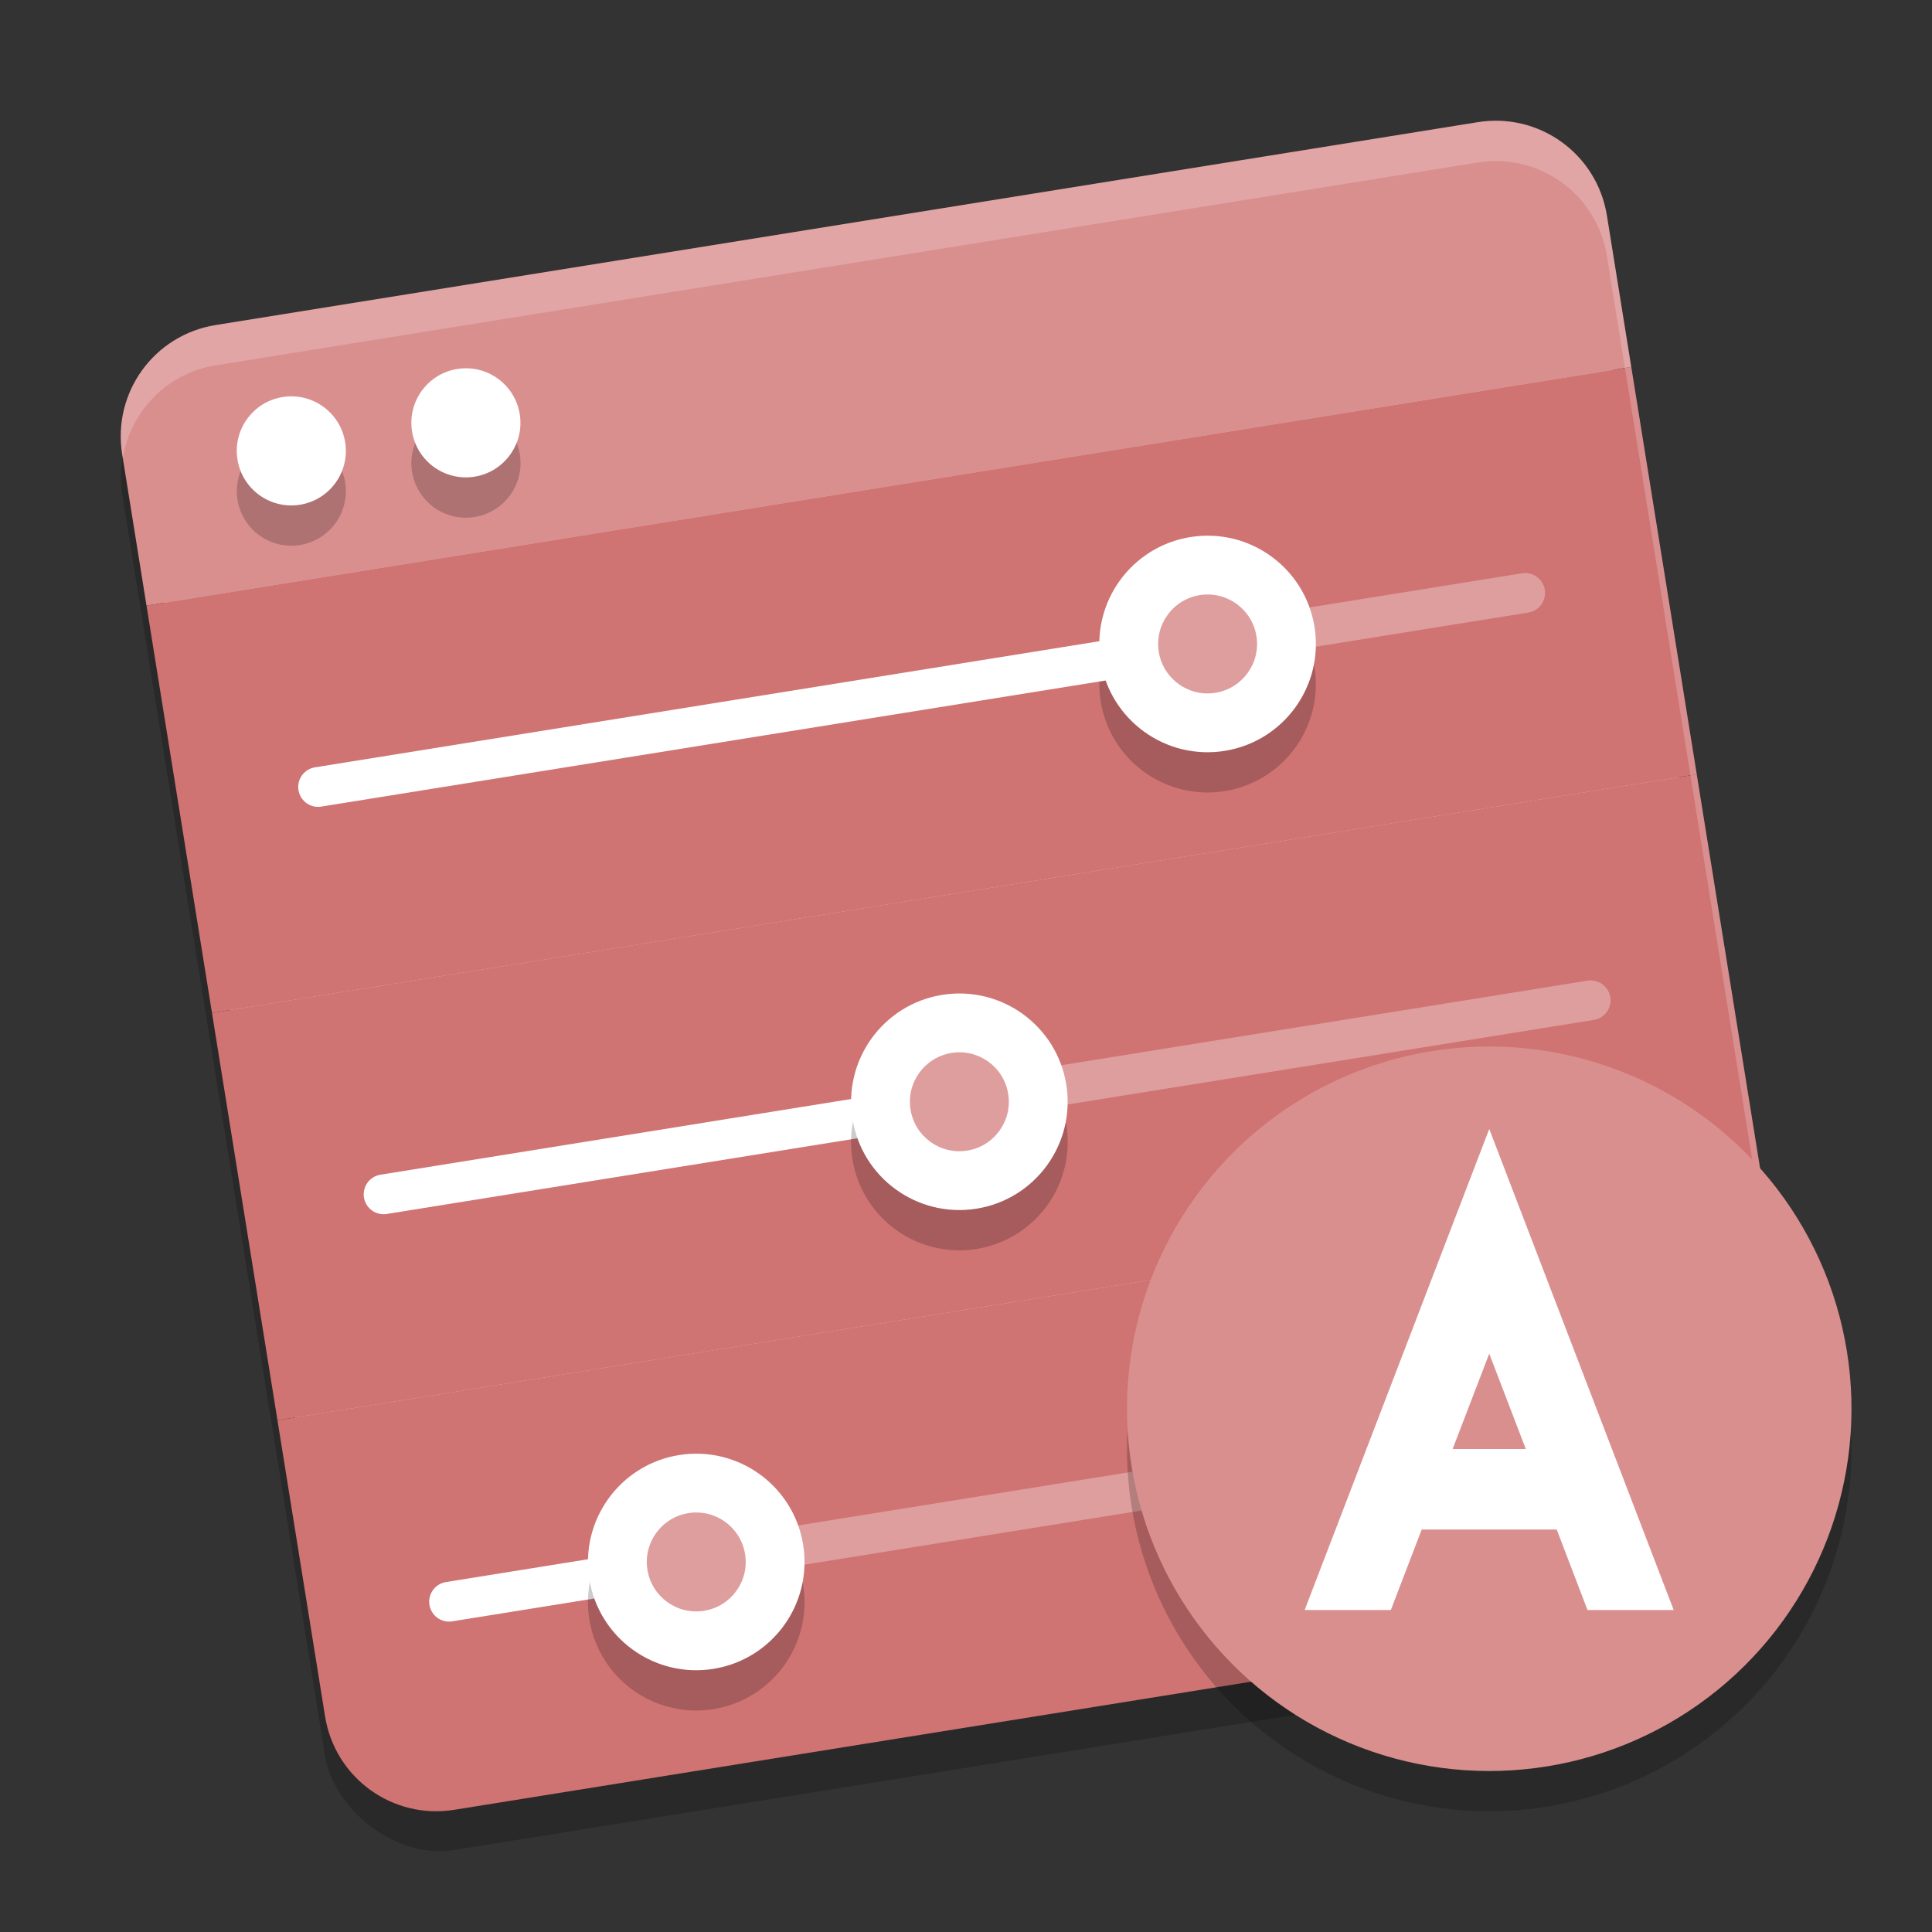 <?xml version="1.0" encoding="UTF-8" standalone="no"?>
<svg
   xmlns:dc="http://purl.org/dc/elements/1.1/"
   xmlns:cc="http://creativecommons.org/ns#"
   xmlns:rdf="http://www.w3.org/1999/02/22-rdf-syntax-ns#"
   xmlns:svg="http://www.w3.org/2000/svg"
   xmlns="http://www.w3.org/2000/svg"
   xmlns:sodipodi="http://sodipodi.sourceforge.net/DTD/sodipodi-0.dtd"
   xmlns:inkscape="http://www.inkscape.org/namespaces/inkscape"
   width="48"
   height="48"
   version="1"
   id="svg52"
   sodipodi:docname="angular-console.svg"
   inkscape:version="0.92.5 (2060ec1f9f, 2020-04-08)">
  <rect width="100%" height="100%" fill="#333333" stroke="none"/>
  <defs
     id="defs56" />
  <sodipodi:namedview
     pagecolor="#ffffff"
     bordercolor="#d98c8c"
     borderopacity="1"
     objecttolerance="10"
     gridtolerance="10"
     guidetolerance="10"
     inkscape:pageopacity="0"
     inkscape:pageshadow="2"
     inkscape:window-width="1600"
     inkscape:window-height="849"
     id="namedview54"
     showgrid="false"
     inkscape:zoom="13.906433"
     inkscape:cx="26.538165"
     inkscape:cy="18.966934"
     inkscape:window-x="0"
     inkscape:window-y="28"
     inkscape:window-maximized="1"
     inkscape:current-layer="svg52" />
  <rect
     style="opacity:0.2"
     width="37.361"
     height="37.361"
     x="1.05"
     y="9.81"
     rx="2.802"
     ry="2.802"
     transform="rotate(-9.132)"
     id="rect2" />
  <rect
     style="fill:#ebc2c2"
     width="36.471"
     height="36.471"
     x="1.65"
     y="9.27"
     rx="2.735"
     ry="2.735"
     transform="rotate(-9.132)"
     id="rect4" />
  <path
     style="fill:#d07373;fill-opacity:1"
     d="m 6.894,35.288 1.182,7.354 c 0.246,1.533 1.679,2.568 3.211,2.322 L 42.642,39.923 c 1.533,-0.246 2.568,-1.679 2.322,-3.211 l -1.182,-7.354 z"
     id="path6" />
  <path
     style="fill:#da8f8f;fill-opacity:1"
     d="M 5.358,8.076 C 3.825,8.323 2.79,9.755 3.036,11.288 L 3.64,15.046 40.528,9.116 39.923,5.358 C 39.677,3.825 38.245,2.79 36.712,3.036 Z"
     id="path8" />
  <path
     style="fill:none;stroke:#ffffff;stroke-width:0.988;stroke-linecap:round"
     d="m 11.157,39.794 6.216,-0.999"
     id="path10" />
  <path
     style="fill:#d07373;fill-opacity:1"
     d="M 5.267,25.167 6.894,35.288 43.782,29.358 42.155,19.237 Z"
     id="path12" />
  <path
     style="fill:none;stroke:#ffffff;stroke-width:0.988;stroke-linecap:round"
     d="M 9.53,29.673 23.852,27.37"
     id="path14" />
  <path
     style="fill:#d07373;fill-opacity:1"
     d="M 3.64,15.046 5.267,25.167 42.155,19.237 40.528,9.116 Z"
     id="path16" />
  <path
     style="opacity:0.2"
     d="m 11.631,10.151 a 1.355,1.355 0 0 0 -0.271,0.018 1.355,1.355 0 0 0 -1.123,1.553 1.355,1.355 0 0 0 1.555,1.123 1.355,1.355 0 0 0 1.123,-1.553 1.355,1.355 0 0 0 -1.283,-1.141 z M 7.293,10.848 A 1.355,1.355 0 0 0 7.023,10.865 1.355,1.355 0 0 0 5.9,12.418 1.355,1.355 0 0 0 7.453,13.541 1.355,1.355 0 0 0 8.576,11.987 1.355,1.355 0 0 0 7.293,10.848 Z m 22.818,3.463 a 2.69,2.69 0 0 0 -0.535,0.033 2.69,2.69 0 0 0 -2.229,3.082 2.69,2.69 0 0 0 3.082,2.229 2.69,2.69 0 0 0 2.229,-3.082 2.69,2.69 0 0 0 -2.547,-2.262 z m -6.166,11.375 a 2.69,2.69 0 0 0 -0.537,0.031 2.69,2.69 0 0 0 -2.229,3.084 2.69,2.69 0 0 0 3.084,2.229 2.69,2.69 0 0 0 2.229,-3.084 2.69,2.69 0 0 0 -2.547,-2.26 z m -6.537,11.434 a 2.69,2.69 0 0 0 -0.537,0.031 2.69,2.69 0 0 0 -2.229,3.082 2.69,2.69 0 0 0 3.082,2.23 2.69,2.69 0 0 0 2.23,-3.084 2.69,2.69 0 0 0 -2.547,-2.26 z"
     id="path18" />
  <path
     style="fill:none;stroke:#ffffff;stroke-width:0.988;stroke-linecap:round"
     d="M 7.903,19.552 30.035,15.994"
     id="path20" />
  <path
     style="fill:none;stroke:#df9e9e;stroke-width:0.988;stroke-linecap:round;stroke-opacity:1"
     d="M 17.175,38.826 41.146,34.973"
     id="path22" />
  <path
     style="fill:none;stroke:#df9e9e;stroke-width:0.988;stroke-linecap:round;stroke-opacity:1"
     d="m 23.753,27.386 15.766,-2.534"
     id="path24" />
  <path
     style="fill:none;stroke:#df9e9e;stroke-width:0.988;stroke-linecap:round;stroke-opacity:1"
     d="m 30.035,15.994 7.857,-1.263"
     id="path26" />
  <circle
     style="fill:#ffffff"
     cx="19.189"
     cy="30.809"
     r="2.69"
     transform="rotate(-9.132)"
     id="circle28" />
  <circle
     style="fill:#df9e9e;fill-opacity:1"
     cx="19.189"
     cy="30.809"
     r="1.229"
     transform="rotate(-9.132)"
     id="circle30" />
  <circle
     style="fill:#ffffff"
     cx="27.083"
     cy="20.558"
     r="2.69"
     transform="rotate(-9.132)"
     id="circle32" />
  <circle
     style="fill:#df9e9e;fill-opacity:1"
     cx="27.083"
     cy="20.558"
     r="1.229"
     transform="rotate(-9.132)"
     id="circle34" />
  <circle
     style="fill:#ffffff"
     cx="10.92"
     cy="41.06"
     r="2.69"
     transform="rotate(-9.132)"
     id="circle36" />
  <circle
     style="fill:#df9e9e;fill-opacity:1"
     cx="10.92"
     cy="41.06"
     r="1.229"
     transform="rotate(-9.132)"
     id="circle38" />
  <circle
     style="fill:#ffffff"
     cx="5.368"
     cy="12.209"
     r="1.355"
     transform="rotate(-9.132)"
     id="circle40" />
  <circle
     style="fill:#ffffff"
     cx="9.761"
     cy="12.209"
     r="1.355"
     transform="rotate(-9.132)"
     id="circle42" />
  <path
     style="opacity:0.2;fill:#ffffff"
     d="M 37.279 3.002 C 37.093 2.994 36.904 3.006 36.713 3.037 L 5.357 8.076 C 3.825 8.323 2.791 9.754 3.037 11.287 L 3.051 11.375 C 3.245 10.224 4.137 9.272 5.357 9.076 L 36.713 4.037 C 38.246 3.791 39.677 4.825 39.924 6.357 L 44.949 37.625 C 44.999 37.33 45.013 37.026 44.963 36.713 L 39.924 5.357 C 39.708 4.016 38.584 3.056 37.279 3.002 z"
     id="path44" />
  <circle
     style="opacity:0.2"
     cx="30.817"
     cy="41.416"
     r="9"
     transform="rotate(-9.132)"
     id="circle46" />
  <circle
     style="fill:#da8f8f;fill-opacity:1"
     cx="30.976"
     cy="40.429"
     r="9"
     transform="rotate(-9.132)"
     id="circle48" />
  <path
     style="fill:#ffffff"
     d="M 37 28.049 L 32.414 40 L 34.555 40 L 35.322 38 L 38.676 38 L 39.441 40 L 41.582 40 L 37 28.049 z M 37 33.631 L 37.908 36 L 36.09 36 L 37 33.631 z"
     id="path50" />
</svg>
